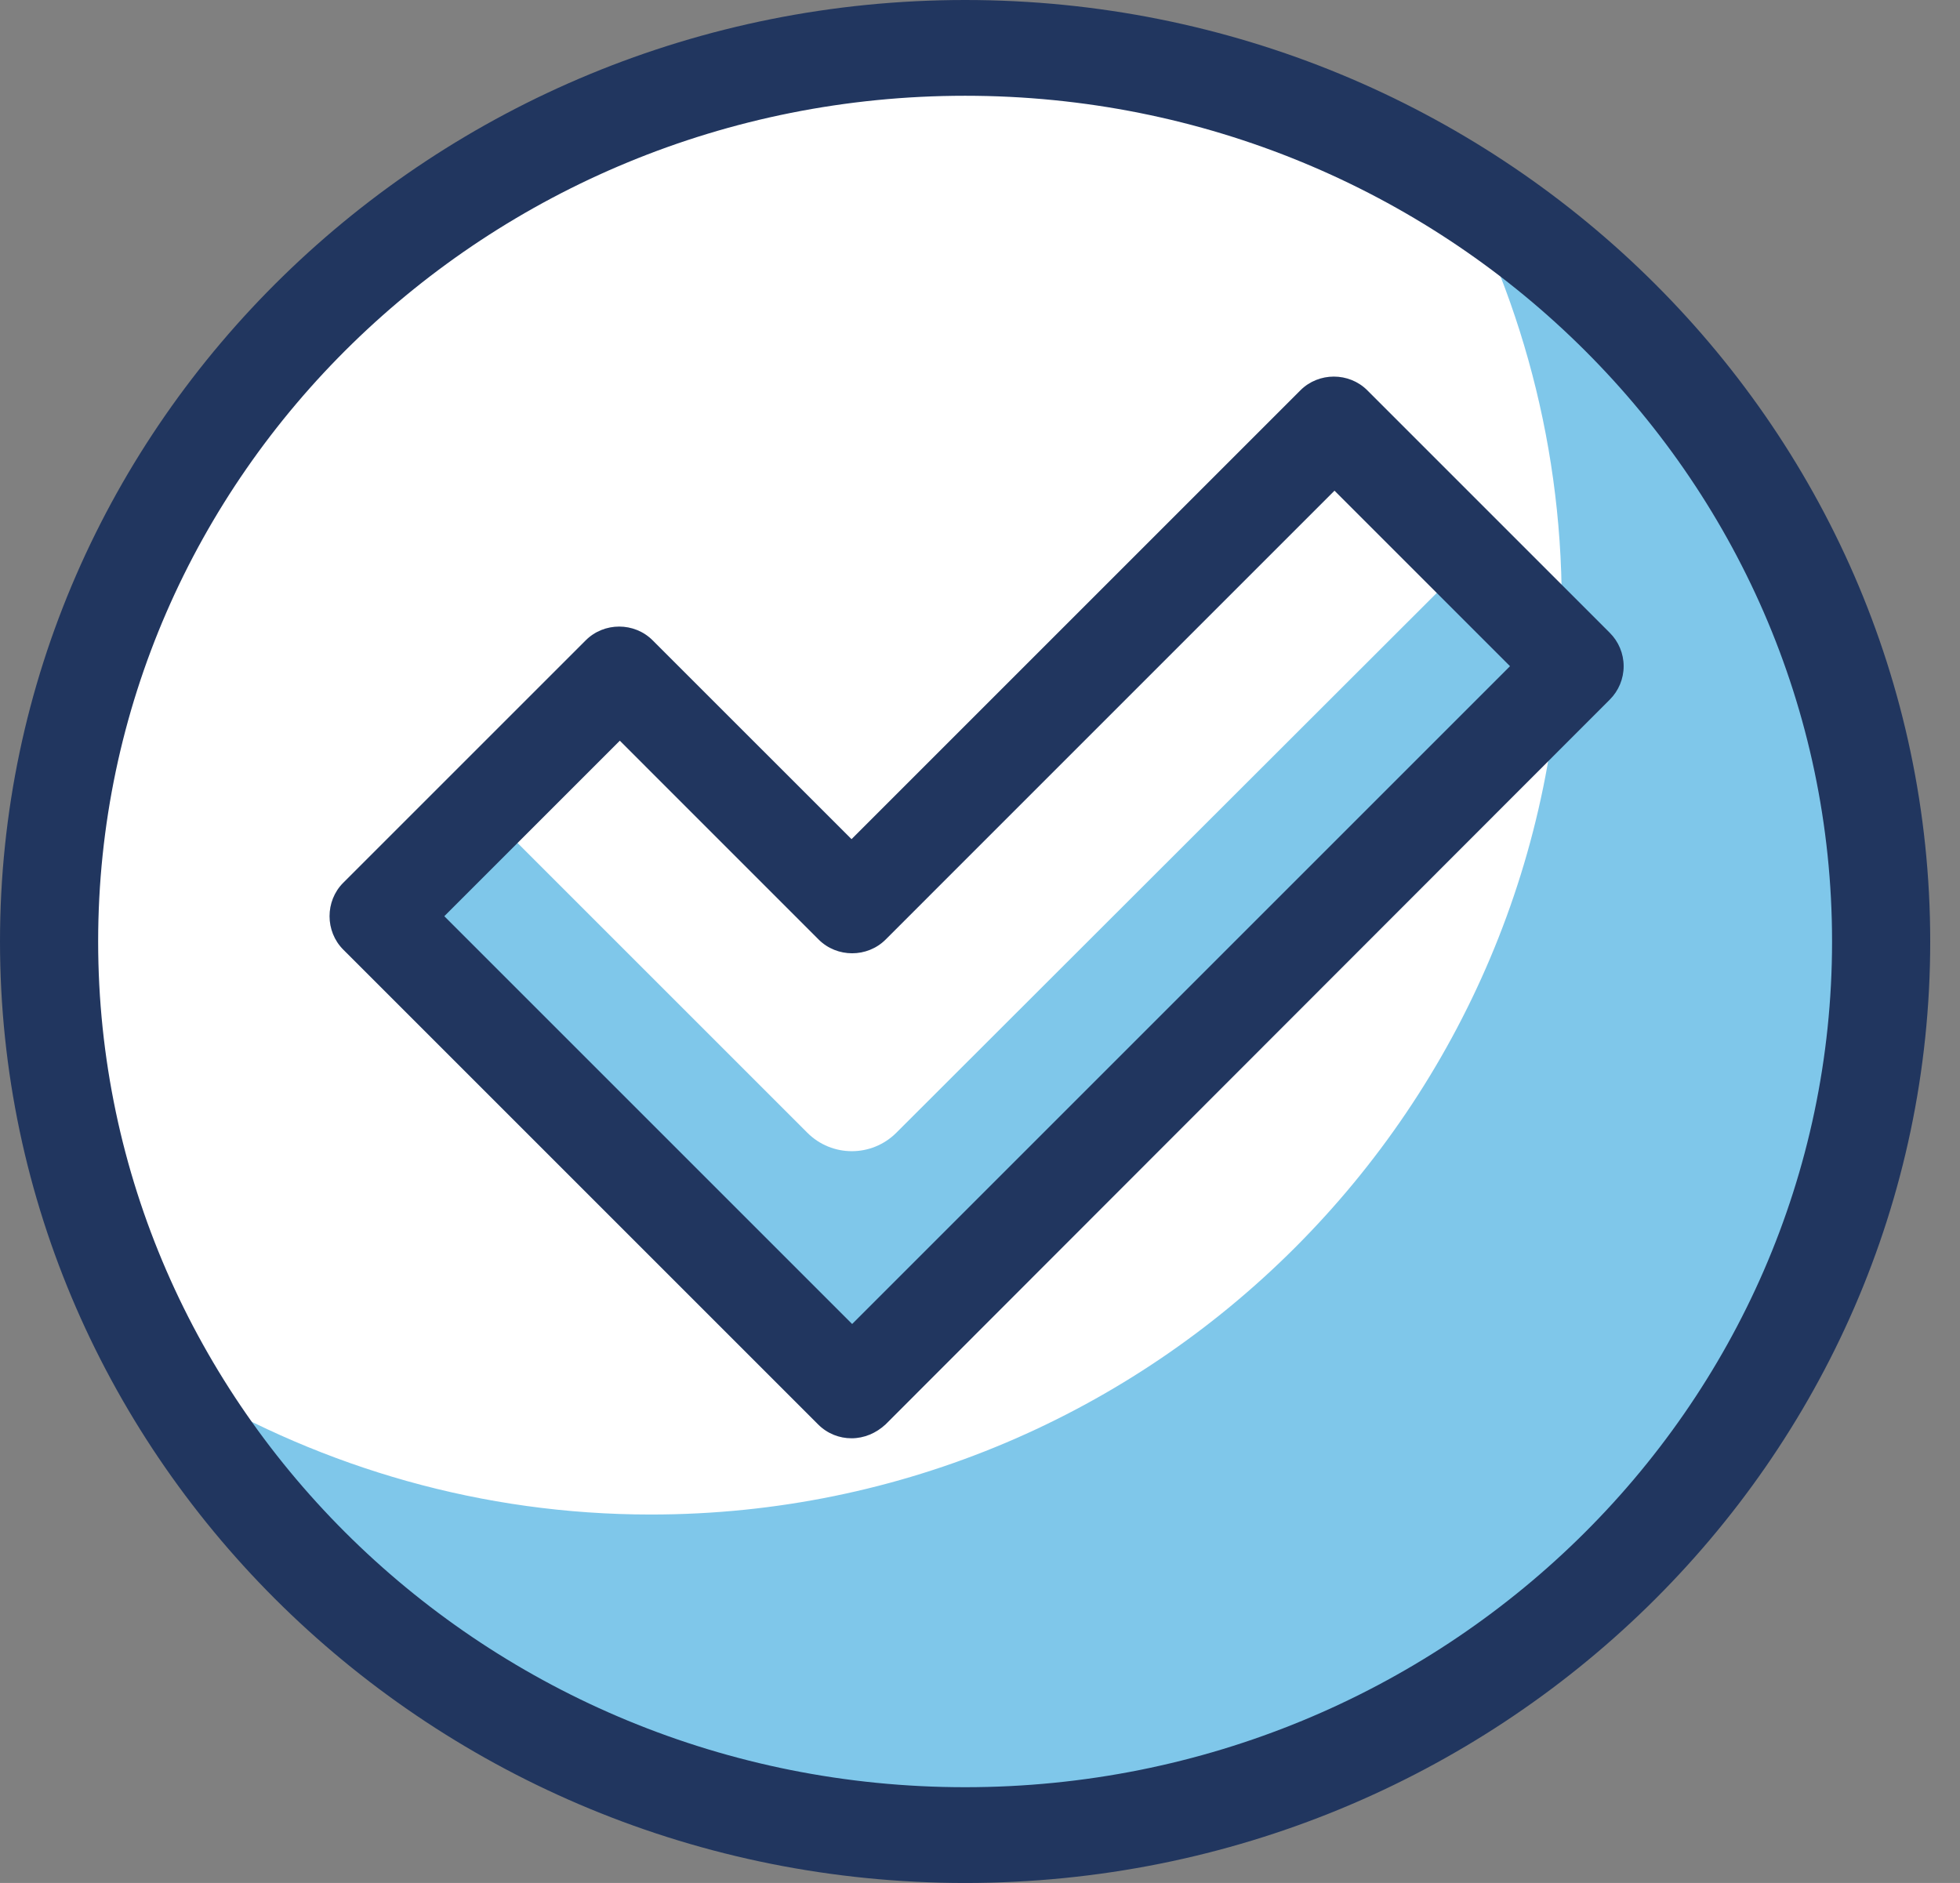 <svg width="51" height="49" viewBox="0 0 51 49" fill="none" xmlns="http://www.w3.org/2000/svg">
<rect x="0" y="0" width="51" height="49" fill="#808080" stroke="none"/>
<path d="M25.113 47.775C38.305 47.775 49 37.354 49 24.5C49 11.646 38.305 1.225 25.113 1.225C11.92 1.225 1.225 11.646 1.225 24.5C1.225 37.354 11.92 47.775 25.113 47.775Z" fill="white"/>
<path opacity="0.5" d="M37.336 3.675C39.418 7.196 40.637 11.31 40.637 15.712C40.637 28.798 30.023 39.412 16.936 39.412C12.535 39.412 8.438 38.193 4.9 36.111C9.031 43.086 16.598 47.775 25.299 47.775C38.386 47.775 49 37.161 49 24.075C49.017 15.373 44.311 7.789 37.336 3.675Z" fill="#0091D7"/>
<path d="M25.113 49C11.271 49 0 38.004 0 24.5C0 10.996 11.271 0 25.113 0C38.954 0 50.225 10.996 50.225 24.5C50.225 38.004 38.971 49 25.113 49ZM25.113 2.492C12.667 2.492 2.554 12.358 2.554 24.5C2.554 36.642 12.667 46.508 25.113 46.508C37.558 46.508 47.671 36.642 47.671 24.5C47.671 12.358 37.558 2.492 25.113 2.492Z" fill="#21365F"/>
<path opacity="0.5" d="M41.032 17.337L34.724 11.028L22.157 23.579L16.111 17.534L9.819 23.842L22.157 36.196L41.032 17.337Z" fill="#0091D7"/>
<path d="M38.256 14.56L34.724 11.028L22.173 23.579L16.128 17.534L12.596 21.066L21.007 29.477C21.647 30.117 22.682 30.117 23.323 29.477L38.256 14.56Z" fill="white"/>
<path d="M22.157 37.428C21.845 37.428 21.532 37.312 21.286 37.066L8.932 24.712C8.456 24.236 8.456 23.447 8.932 22.971L15.241 16.663C15.717 16.186 16.506 16.186 16.982 16.663L22.157 21.837L33.837 10.157C34.313 9.681 35.102 9.681 35.578 10.157L41.886 16.466C42.117 16.696 42.248 17.008 42.248 17.336C42.248 17.665 42.117 17.977 41.886 18.207L23.044 37.066C22.797 37.296 22.485 37.428 22.157 37.428ZM11.561 23.842L22.173 34.454L39.291 17.336L34.724 12.769L23.044 24.45C22.567 24.926 21.779 24.926 21.302 24.45L16.128 19.275L11.561 23.842Z" fill="#21365F"/>
</svg>
